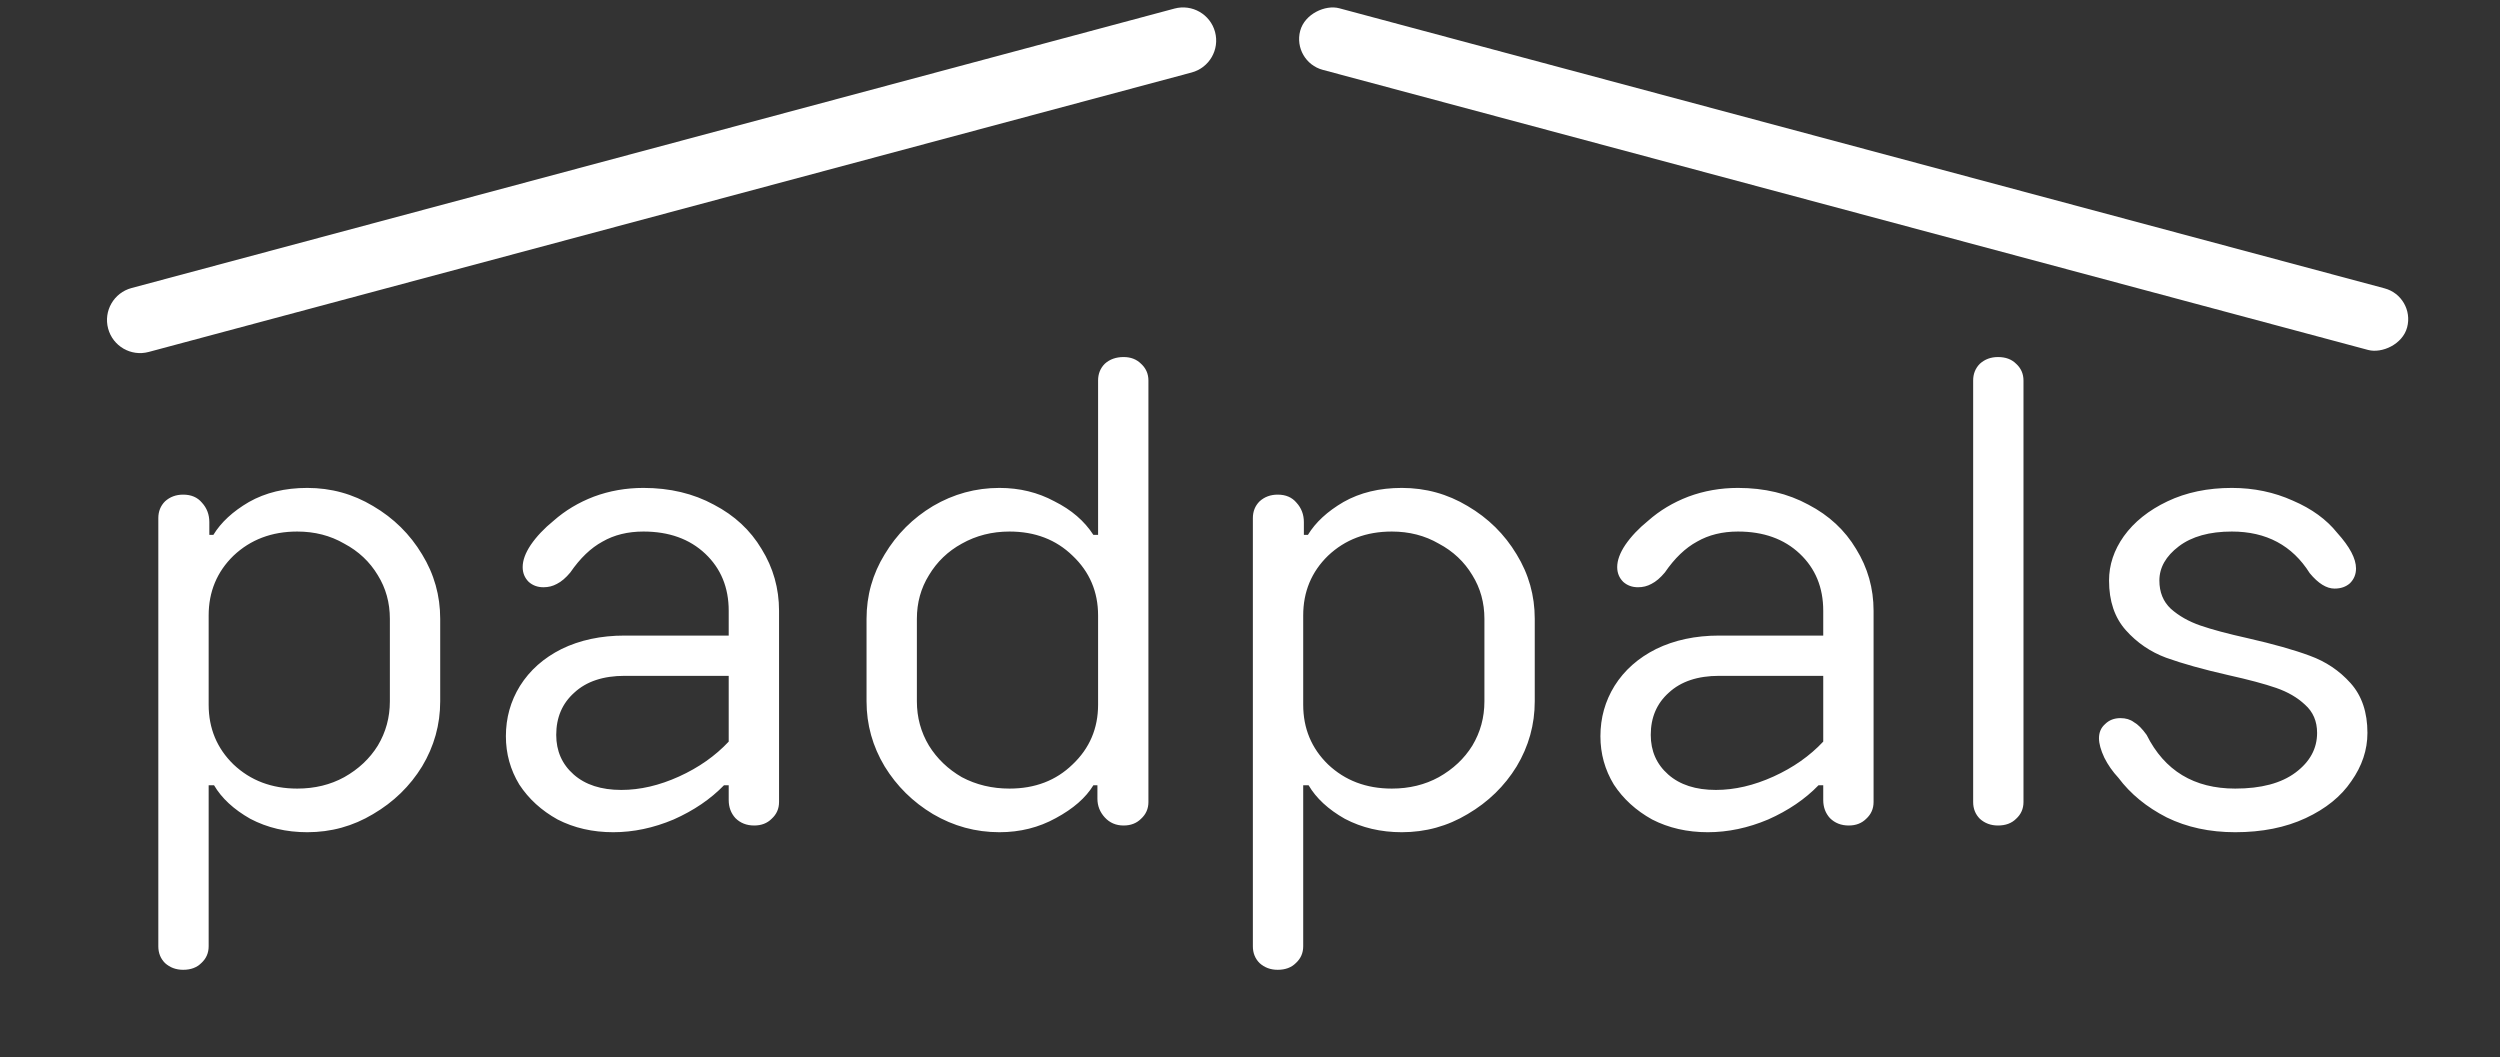 <svg width="149" height="63" viewBox="0 0 149 63" fill="none" xmlns="http://www.w3.org/2000/svg">
<rect x="0" y="0" width="149" height="63" fill="#333333" stroke="none"/>
<g clip-path="url(#clip0_300_499)">
<path d="M18.316 29.08C19.73 29.08 21.036 29.44 22.236 30.16C23.463 30.88 24.436 31.84 25.156 33.04C25.876 34.214 26.236 35.493 26.236 36.88V41.8C26.236 43.187 25.876 44.48 25.156 45.68C24.436 46.853 23.463 47.8 22.236 48.52C21.036 49.24 19.73 49.6 18.316 49.6C17.063 49.6 15.93 49.334 14.916 48.8C13.93 48.24 13.21 47.574 12.756 46.8H12.436V56.4C12.436 56.8 12.29 57.133 11.996 57.4C11.73 57.667 11.37 57.8 10.916 57.8C10.49 57.8 10.13 57.667 9.836 57.4C9.57 57.133 9.436 56.8 9.436 56.4V30.88C9.436 30.48 9.57 30.147 9.836 29.88C10.13 29.613 10.49 29.48 10.916 29.48C11.396 29.48 11.77 29.64 12.036 29.96C12.33 30.28 12.476 30.667 12.476 31.12V31.88H12.716C13.17 31.134 13.876 30.48 14.836 29.92C15.823 29.36 16.983 29.08 18.316 29.08ZM23.236 36.88C23.236 35.92 22.996 35.053 22.516 34.28C22.036 33.48 21.37 32.853 20.516 32.4C19.69 31.92 18.756 31.68 17.716 31.68C16.196 31.68 14.93 32.16 13.916 33.12C12.93 34.08 12.436 35.267 12.436 36.68V42C12.436 43.413 12.93 44.6 13.916 45.56C14.93 46.52 16.196 47 17.716 47C18.756 47 19.69 46.773 20.516 46.32C21.37 45.84 22.036 45.214 22.516 44.44C22.996 43.64 23.236 42.76 23.236 41.8V36.88ZM38.35 29.08C39.924 29.08 41.324 29.413 42.55 30.08C43.777 30.72 44.724 31.6 45.391 32.72C46.084 33.84 46.431 35.067 46.431 36.4V47.8C46.431 48.2 46.284 48.533 45.99 48.8C45.724 49.067 45.377 49.2 44.95 49.2C44.497 49.2 44.124 49.053 43.831 48.76C43.564 48.467 43.431 48.107 43.431 47.68V46.8H43.151C42.35 47.627 41.35 48.307 40.151 48.84C38.95 49.347 37.751 49.6 36.55 49.6C35.324 49.6 34.217 49.347 33.23 48.84C32.27 48.307 31.511 47.614 30.951 46.76C30.417 45.88 30.151 44.92 30.151 43.88C30.151 42.787 30.43 41.787 30.991 40.88C31.577 39.947 32.404 39.214 33.471 38.68C34.564 38.147 35.817 37.88 37.23 37.88H43.431V36.4C43.431 35.014 42.964 33.88 42.031 33C41.097 32.12 39.87 31.68 38.35 31.68C37.417 31.68 36.604 31.88 35.91 32.28C35.217 32.654 34.577 33.267 33.99 34.12C33.724 34.44 33.457 34.667 33.191 34.8C32.95 34.934 32.684 35 32.391 35C32.044 35 31.75 34.894 31.511 34.68C31.27 34.44 31.151 34.147 31.151 33.8C31.151 33.4 31.311 32.96 31.631 32.48C31.977 31.974 32.431 31.494 32.99 31.04C33.684 30.427 34.484 29.947 35.391 29.6C36.324 29.253 37.31 29.08 38.35 29.08ZM37.031 47.08C38.151 47.08 39.297 46.813 40.471 46.28C41.644 45.747 42.63 45.053 43.431 44.2V40.28H37.23C35.95 40.28 34.95 40.614 34.23 41.28C33.511 41.92 33.151 42.76 33.151 43.8C33.151 44.76 33.497 45.547 34.191 46.16C34.884 46.773 35.831 47.08 37.031 47.08ZM66.966 21.28C67.393 21.28 67.739 21.413 68.006 21.68C68.299 21.947 68.446 22.28 68.446 22.68V47.8C68.446 48.2 68.299 48.533 68.006 48.8C67.739 49.067 67.393 49.2 66.966 49.2C66.513 49.2 66.139 49.04 65.846 48.72C65.553 48.4 65.406 48.027 65.406 47.6V46.8H65.166C64.713 47.547 63.966 48.2 62.926 48.76C61.913 49.32 60.793 49.6 59.566 49.6C58.153 49.6 56.833 49.24 55.606 48.52C54.406 47.8 53.446 46.853 52.726 45.68C52.006 44.48 51.646 43.187 51.646 41.8V36.88C51.646 35.493 52.006 34.214 52.726 33.04C53.446 31.84 54.406 30.88 55.606 30.16C56.833 29.44 58.153 29.08 59.566 29.08C60.766 29.08 61.859 29.347 62.846 29.88C63.859 30.387 64.633 31.053 65.166 31.88H65.446V22.68C65.446 22.28 65.579 21.947 65.846 21.68C66.139 21.413 66.513 21.28 66.966 21.28ZM60.166 47C61.686 47 62.939 46.52 63.926 45.56C64.939 44.6 65.446 43.413 65.446 42V36.68C65.446 35.267 64.939 34.08 63.926 33.12C62.939 32.16 61.686 31.68 60.166 31.68C59.126 31.68 58.179 31.92 57.326 32.4C56.499 32.853 55.846 33.48 55.366 34.28C54.886 35.053 54.646 35.92 54.646 36.88V41.8C54.646 42.76 54.886 43.64 55.366 44.44C55.846 45.214 56.499 45.84 57.326 46.32C58.179 46.773 59.126 47 60.166 47ZM83.551 29.08C84.964 29.08 86.271 29.44 87.471 30.16C88.697 30.88 89.671 31.84 90.391 33.04C91.111 34.214 91.471 35.493 91.471 36.88V41.8C91.471 43.187 91.111 44.48 90.391 45.68C89.671 46.853 88.697 47.8 87.471 48.52C86.271 49.24 84.964 49.6 83.551 49.6C82.297 49.6 81.164 49.334 80.151 48.8C79.164 48.24 78.444 47.574 77.991 46.8H77.671V56.4C77.671 56.8 77.524 57.133 77.231 57.4C76.964 57.667 76.604 57.8 76.151 57.8C75.724 57.8 75.364 57.667 75.071 57.4C74.804 57.133 74.671 56.8 74.671 56.4V30.88C74.671 30.48 74.804 30.147 75.071 29.88C75.364 29.613 75.724 29.48 76.151 29.48C76.631 29.48 77.004 29.64 77.271 29.96C77.564 30.28 77.711 30.667 77.711 31.12V31.88H77.951C78.404 31.134 79.111 30.48 80.071 29.92C81.057 29.36 82.217 29.08 83.551 29.08ZM88.471 36.88C88.471 35.92 88.231 35.053 87.751 34.28C87.271 33.48 86.604 32.853 85.751 32.4C84.924 31.92 83.991 31.68 82.951 31.68C81.431 31.68 80.164 32.16 79.151 33.12C78.164 34.08 77.671 35.267 77.671 36.68V42C77.671 43.413 78.164 44.6 79.151 45.56C80.164 46.52 81.431 47 82.951 47C83.991 47 84.924 46.773 85.751 46.32C86.604 45.84 87.271 45.214 87.751 44.44C88.231 43.64 88.471 42.76 88.471 41.8V36.88ZM103.585 29.08C105.158 29.08 106.558 29.413 107.785 30.08C109.012 30.72 109.958 31.6 110.625 32.72C111.318 33.84 111.665 35.067 111.665 36.4V47.8C111.665 48.2 111.518 48.533 111.225 48.8C110.958 49.067 110.612 49.2 110.185 49.2C109.732 49.2 109.358 49.053 109.065 48.76C108.798 48.467 108.665 48.107 108.665 47.68V46.8H108.385C107.585 47.627 106.585 48.307 105.385 48.84C104.185 49.347 102.985 49.6 101.785 49.6C100.558 49.6 99.451 49.347 98.465 48.84C97.505 48.307 96.745 47.614 96.185 46.76C95.651 45.88 95.385 44.92 95.385 43.88C95.385 42.787 95.665 41.787 96.225 40.88C96.811 39.947 97.638 39.214 98.705 38.68C99.798 38.147 101.052 37.88 102.465 37.88H108.665V36.4C108.665 35.014 108.198 33.88 107.265 33C106.332 32.12 105.105 31.68 103.585 31.68C102.652 31.68 101.838 31.88 101.145 32.28C100.452 32.654 99.811 33.267 99.225 34.12C98.958 34.44 98.692 34.667 98.425 34.8C98.185 34.934 97.918 35 97.625 35C97.278 35 96.985 34.894 96.745 34.68C96.505 34.44 96.385 34.147 96.385 33.8C96.385 33.4 96.545 32.96 96.865 32.48C97.212 31.974 97.665 31.494 98.225 31.04C98.918 30.427 99.718 29.947 100.625 29.6C101.558 29.253 102.545 29.08 103.585 29.08ZM102.265 47.08C103.385 47.08 104.532 46.813 105.705 46.28C106.878 45.747 107.865 45.053 108.665 44.2V40.28H102.465C101.185 40.28 100.185 40.614 99.465 41.28C98.745 41.92 98.385 42.76 98.385 43.8C98.385 44.76 98.731 45.547 99.425 46.16C100.118 46.773 101.065 47.08 102.265 47.08ZM119.08 49.2C118.654 49.2 118.294 49.067 118 48.8C117.734 48.533 117.6 48.2 117.6 47.8V22.68C117.6 22.28 117.734 21.947 118 21.68C118.294 21.413 118.654 21.28 119.08 21.28C119.534 21.28 119.894 21.413 120.16 21.68C120.454 21.947 120.6 22.28 120.6 22.68V47.8C120.6 48.2 120.454 48.533 120.16 48.8C119.894 49.067 119.534 49.2 119.08 49.2ZM133.219 49.6C131.699 49.6 130.339 49.307 129.139 48.72C127.939 48.107 126.979 47.32 126.259 46.36C125.913 45.987 125.633 45.587 125.419 45.16C125.206 44.707 125.099 44.32 125.099 44C125.099 43.654 125.219 43.373 125.459 43.16C125.699 42.92 126.006 42.8 126.379 42.8C126.699 42.8 126.966 42.88 127.179 43.04C127.419 43.173 127.673 43.427 127.939 43.8C129.006 45.934 130.766 47 133.219 47C134.766 47 135.966 46.68 136.819 46.04C137.673 45.4 138.099 44.614 138.099 43.68C138.099 42.987 137.859 42.427 137.379 42C136.926 41.574 136.353 41.24 135.659 41C134.966 40.76 134.019 40.507 132.819 40.24C131.299 39.894 130.059 39.547 129.099 39.2C128.166 38.853 127.366 38.307 126.699 37.56C126.033 36.813 125.699 35.827 125.699 34.6C125.699 33.667 125.993 32.787 126.579 31.96C127.193 31.107 128.059 30.413 129.179 29.88C130.299 29.347 131.579 29.08 133.019 29.08C134.326 29.08 135.539 29.334 136.659 29.84C137.779 30.32 138.659 30.96 139.299 31.76C140.046 32.587 140.419 33.294 140.419 33.88C140.419 34.227 140.299 34.52 140.059 34.76C139.819 34.974 139.513 35.08 139.139 35.08C138.659 35.08 138.166 34.773 137.659 34.16C136.619 32.507 135.073 31.68 133.019 31.68C131.686 31.68 130.633 31.974 129.859 32.56C129.086 33.147 128.699 33.827 128.699 34.6C128.699 35.294 128.926 35.853 129.379 36.28C129.859 36.707 130.446 37.04 131.139 37.28C131.833 37.52 132.779 37.773 133.979 38.04C135.499 38.387 136.726 38.733 137.659 39.08C138.619 39.427 139.433 39.974 140.099 40.72C140.766 41.467 141.099 42.453 141.099 43.68C141.099 44.694 140.779 45.654 140.139 46.56C139.526 47.467 138.619 48.2 137.419 48.76C136.219 49.32 134.819 49.6 133.219 49.6Z" fill="white"/>
<rect x="77" y="3.671" width="3.8" height="68.3" rx="1.9" transform="rotate(-75 77 3.671)" fill="white"/>
<path d="M70.001 0.51C71.053 0.229 72.135 0.853 72.417 1.905C72.699 2.957 72.074 4.038 71.022 4.32L8.859 20.977C7.807 21.259 6.726 20.634 6.444 19.582C6.162 18.53 6.787 17.449 7.839 17.167L70.001 0.51Z" fill="white"/>
</g>
<defs>
<clipPath id="clip0_300_499">
<rect width="149" height="63" fill="white"/>
</clipPath>
</defs>
</svg>
